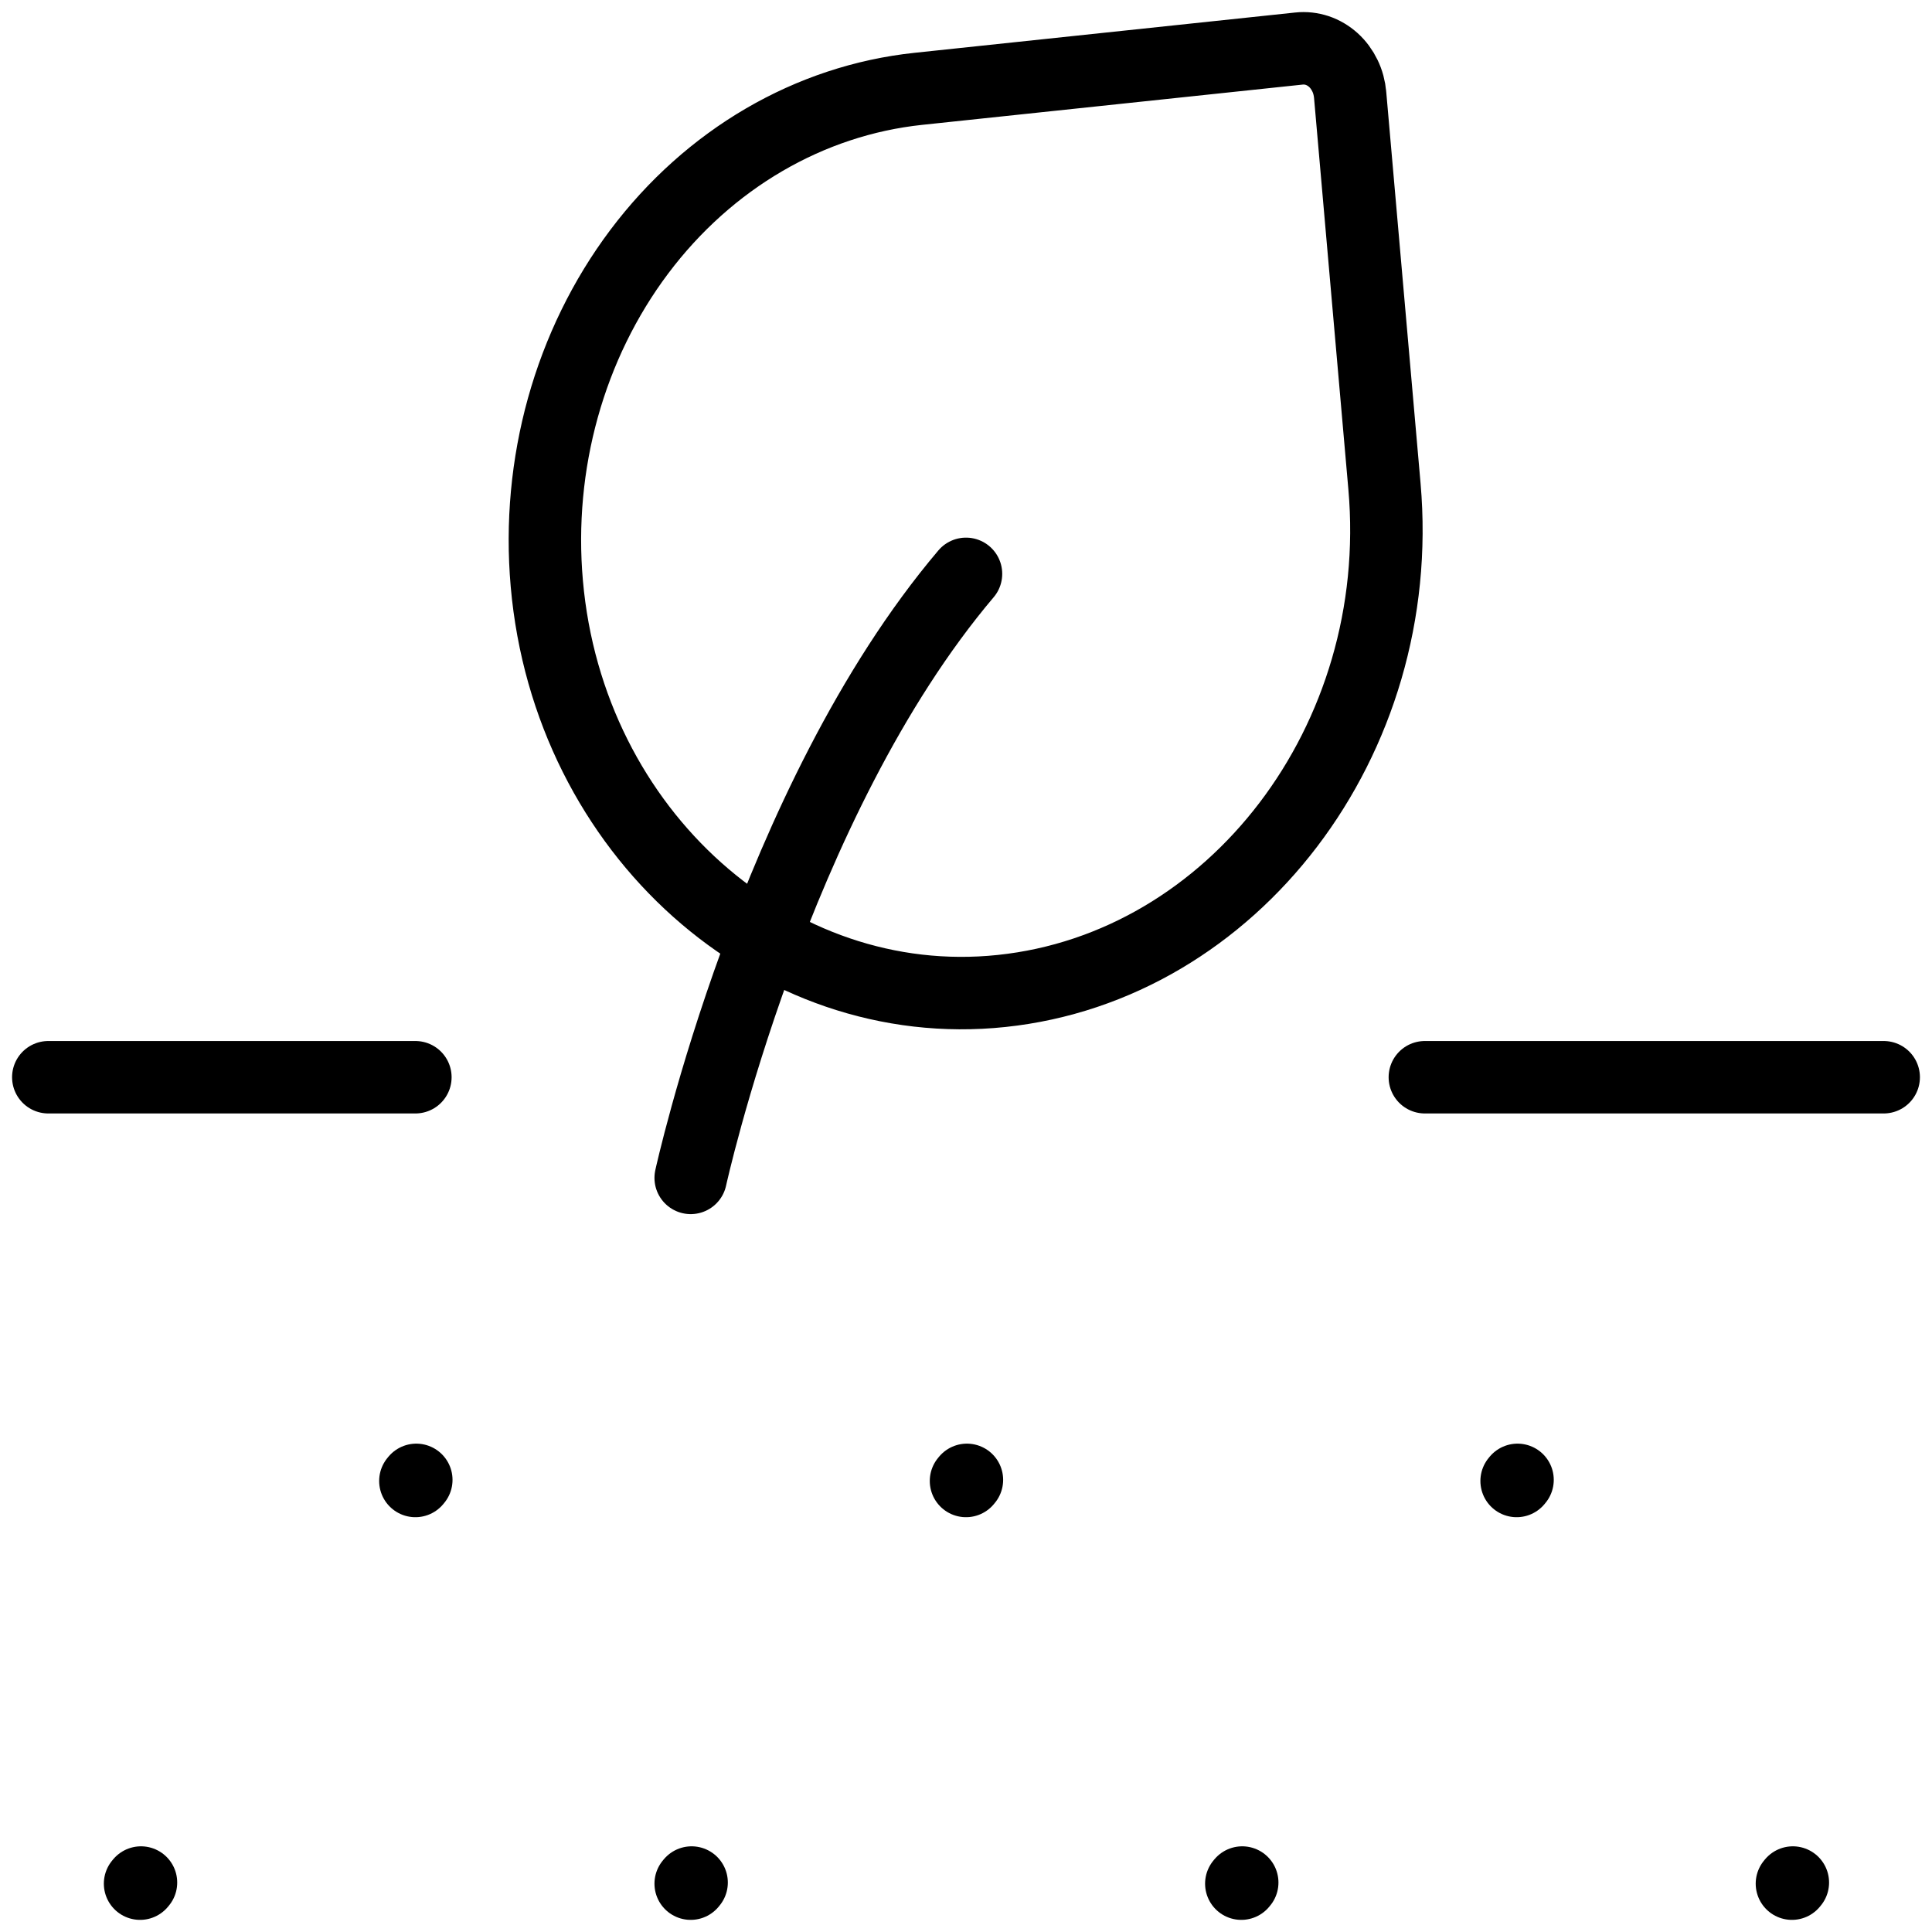 <svg width="40" height="40" viewBox="0 0 40 40" fill="none" xmlns="http://www.w3.org/2000/svg">
<path d="M1 22.303H8.6M29.5 22.303H39M2.9 38.999L2.919 38.976M8.6 30.662L8.619 30.639M14.3 38.999L14.319 38.976M20 30.662L20.019 30.639M25.7 38.999L25.719 38.976M31.4 30.662L31.419 30.639M37.1 38.999L37.119 38.976M14.3 24.387C14.3 24.387 16.01 16.59 20 11.881" stroke="black" stroke-width="1.5" stroke-linecap="round" stroke-linejoin="round"/>
<path d="M27.953 1.962L28.664 10.07C29.126 15.329 25.531 20.013 20.737 20.517C16.035 21.013 11.773 17.243 11.321 12.082C11.103 9.604 11.792 7.133 13.235 5.212C14.678 3.291 16.757 2.078 19.016 1.839L26.895 1.005C27.022 0.991 27.15 1.006 27.272 1.046C27.394 1.087 27.507 1.154 27.606 1.243C27.704 1.332 27.785 1.442 27.845 1.566C27.905 1.689 27.941 1.825 27.953 1.964" stroke="black" stroke-width="1.5" stroke-linecap="round" stroke-linejoin="round"/>
</svg>
